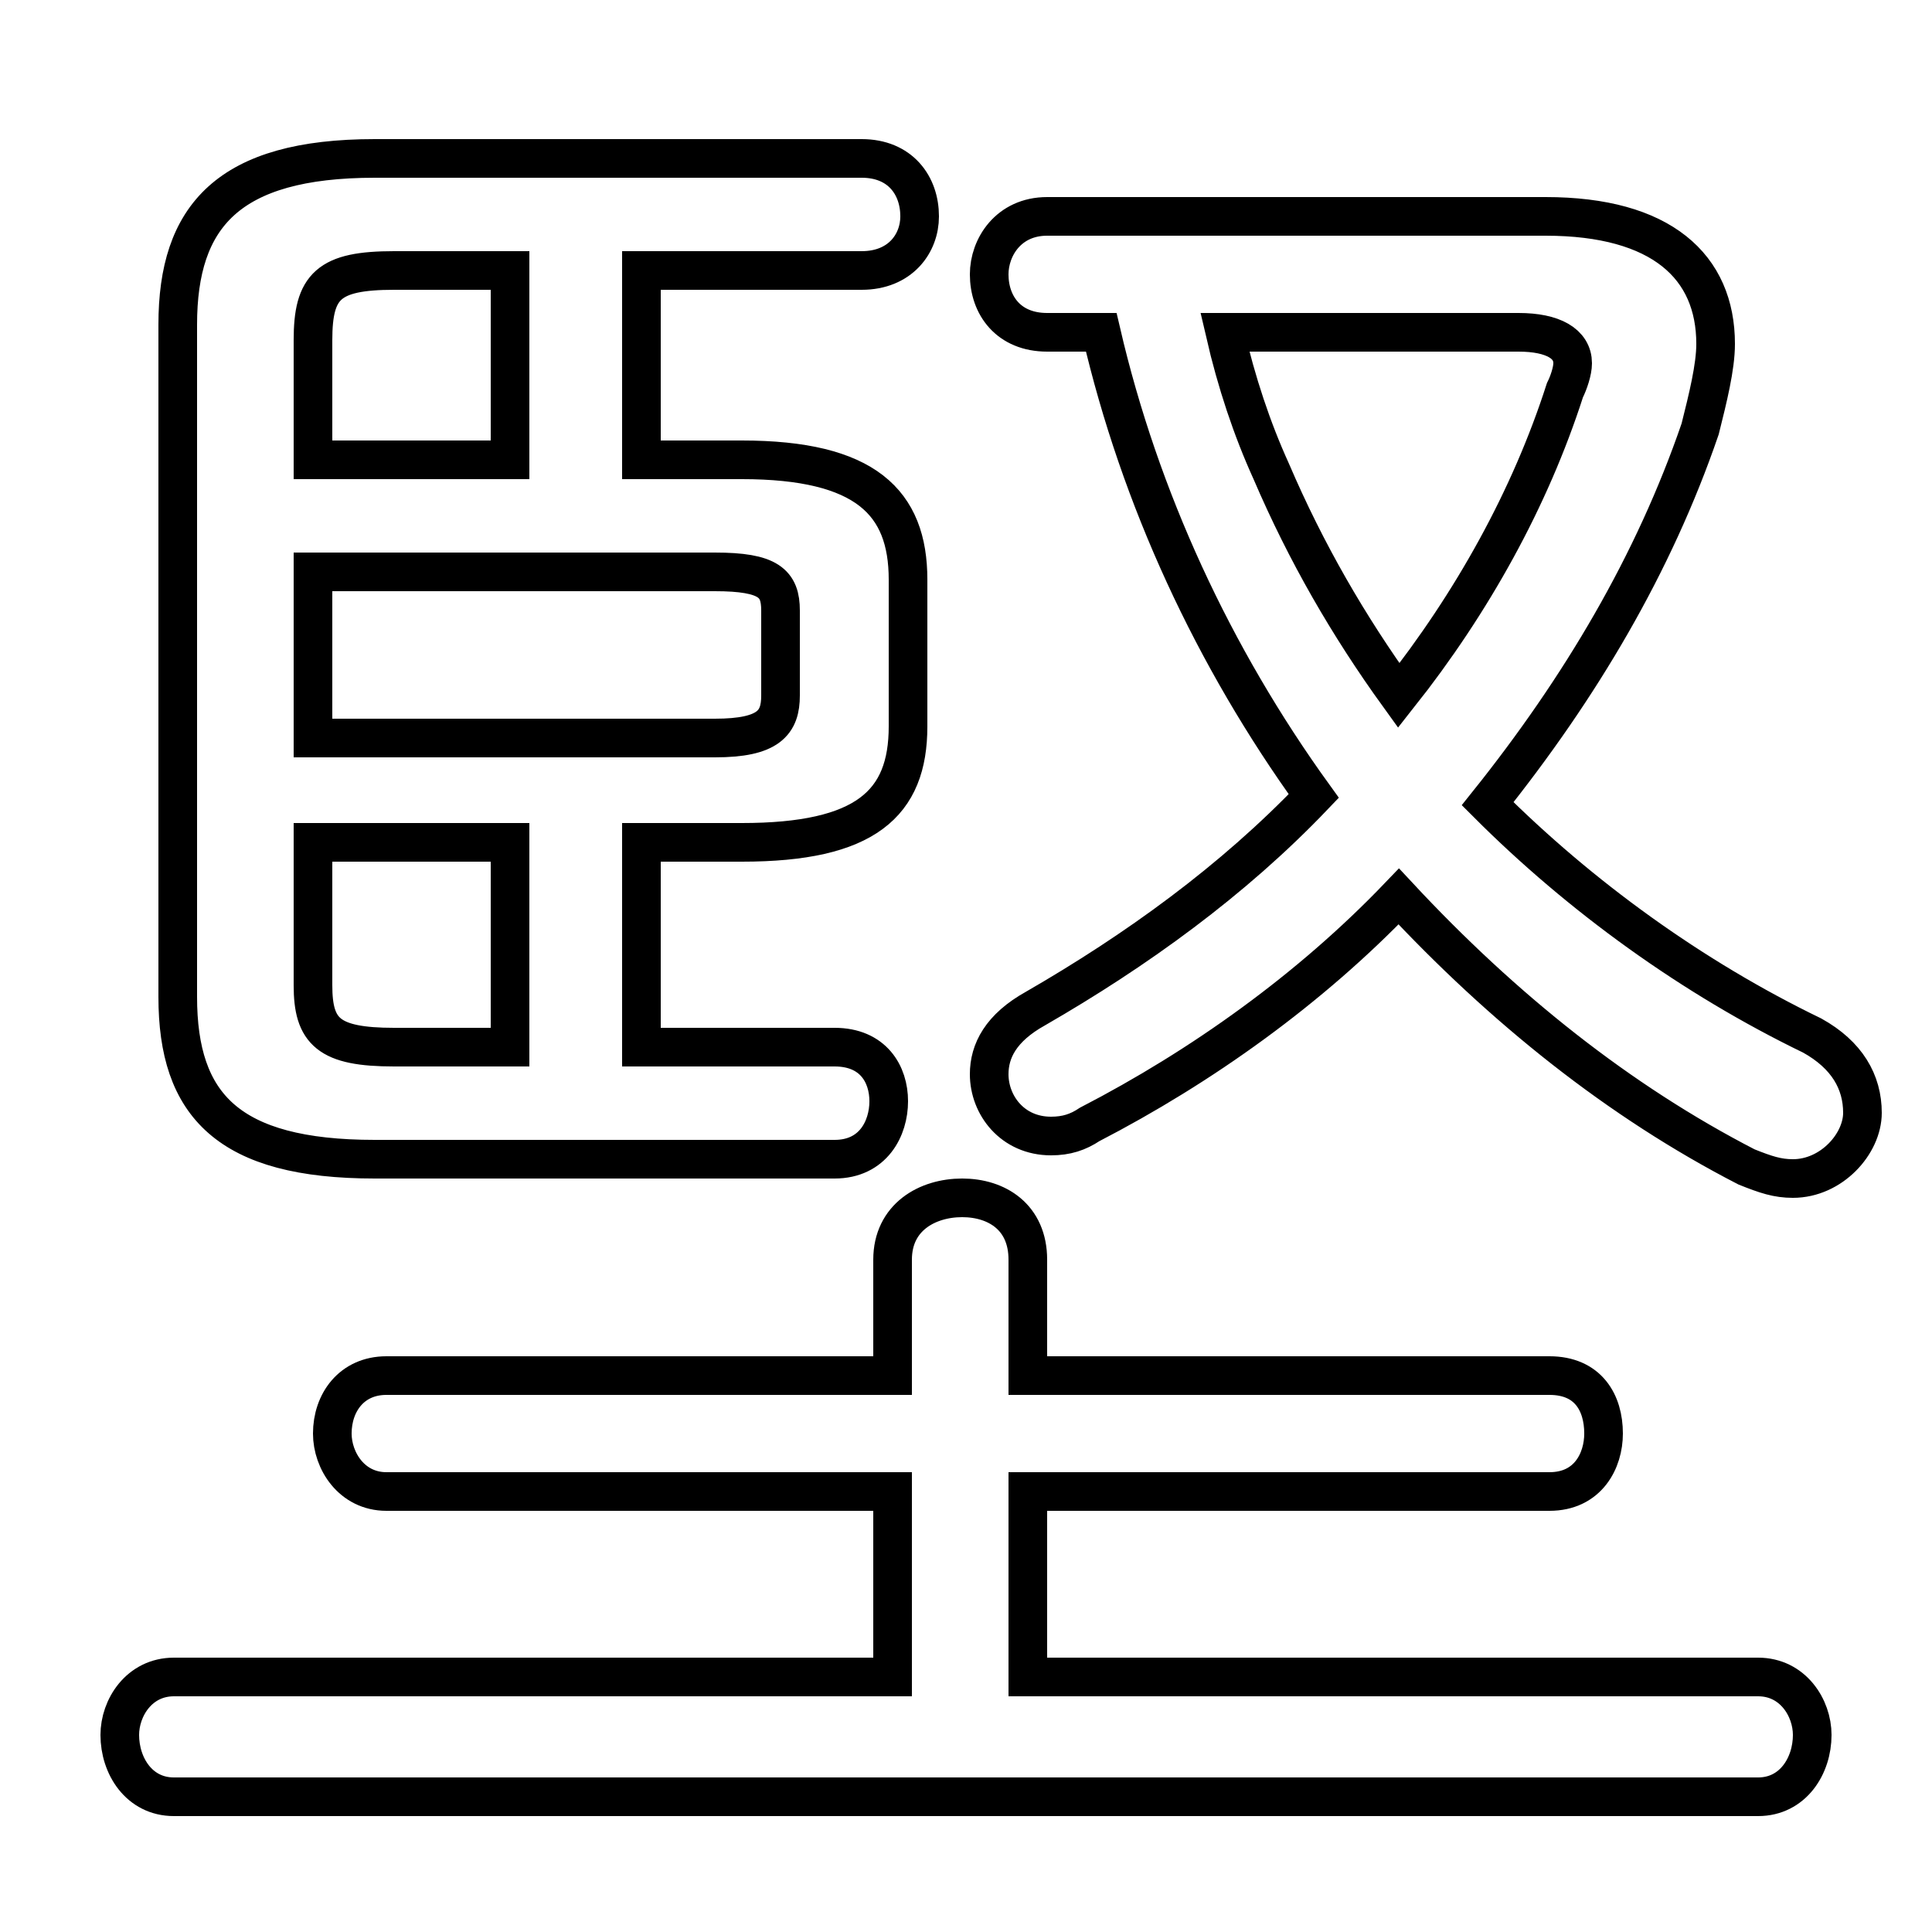 <svg xmlns="http://www.w3.org/2000/svg" viewBox="0 -44.0 50.0 50.0">
    <rect x="0" y="-44.0" width="50.0" height="50.0" fill="#808080" stroke="none"/>
    <g transform="scale(1, -1)">
        <!-- ボディの枠 -->
        <rect x="0" y="-6.0" width="50.0" height="50.0"
            stroke="white" fill="white"/>
        <!-- グリフ座標系の原点 -->
        <circle cx="0" cy="0" r="5" fill="white"/>
        <!-- グリフのアウトライン -->
        <g style="fill:none;stroke:#000000;stroke-width:1;">
<path d="M 16.6 16.9 L 16.6 22.2 L 19.2 22.2 C 22.4 22.2 23.5 23.2 23.5 25.2 L 23.5 29.0 C 23.5 31.0 22.4 32.1 19.2 32.1 L 16.6 32.1 L 16.6 37.0 L 22.3 37.0 C 23.3 37.0 23.8 37.7 23.8 38.4 C 23.8 39.2 23.3 39.9 22.3 39.9 L 9.7 39.9 C 5.9 39.9 4.6 38.4 4.6 35.6 L 4.6 18.2 C 4.6 15.4 5.9 14.0 9.7 14.0 L 21.6 14.0 C 22.6 14.0 23.0 14.8 23.0 15.5 C 23.0 16.2 22.6 16.9 21.6 16.9 Z M 8.1 32.1 L 8.1 35.2 C 8.1 36.6 8.5 37.0 10.2 37.0 L 13.2 37.0 L 13.2 32.1 Z M 8.1 29.2 L 18.5 29.2 C 19.9 29.2 20.2 28.9 20.2 28.2 L 20.2 26.0 C 20.2 25.3 19.9 24.9 18.5 24.9 L 8.1 24.9 Z M 8.1 22.2 L 13.2 22.2 L 13.2 16.9 L 10.2 16.9 C 8.5 16.9 8.1 17.3 8.1 18.5 Z M 28.5 35.4 C 29.5 31.1 31.4 27.0 34.0 23.4 C 31.9 21.2 29.4 19.4 26.8 17.9 C 25.9 17.4 25.6 16.8 25.6 16.2 C 25.6 15.4 26.2 14.6 27.2 14.6 C 27.6 14.6 27.9 14.7 28.2 14.9 C 31.1 16.4 33.9 18.4 36.2 20.8 C 38.9 17.9 41.9 15.5 45.2 13.8 C 45.7 13.6 46.0 13.5 46.4 13.5 C 47.4 13.5 48.2 14.4 48.2 15.2 C 48.2 16.0 47.8 16.7 46.9 17.2 C 43.8 18.7 40.9 20.8 38.5 23.2 C 40.9 26.2 42.8 29.4 44.0 32.9 C 44.2 33.7 44.4 34.5 44.4 35.1 C 44.4 37.1 43.0 38.4 40.0 38.4 L 27.1 38.4 C 26.1 38.4 25.6 37.6 25.6 36.9 C 25.6 36.1 26.1 35.4 27.1 35.4 Z M 39.3 35.4 C 40.2 35.4 40.7 35.1 40.7 34.6 C 40.7 34.4 40.6 34.1 40.5 33.9 C 39.6 31.1 38.1 28.4 36.2 26.0 C 34.9 27.8 33.8 29.7 32.9 31.8 C 32.4 32.9 32.0 34.1 31.7 35.4 Z M 26.6 0.6 L 26.6 5.4 L 40.1 5.4 C 41.1 5.4 41.5 6.2 41.5 6.9 C 41.5 7.7 41.1 8.4 40.1 8.4 L 26.6 8.4 L 26.6 11.4 C 26.6 12.5 25.8 13.0 24.9 13.0 C 24.0 13.0 23.1 12.5 23.1 11.4 L 23.1 8.4 L 10.0 8.4 C 9.1 8.4 8.6 7.7 8.6 6.9 C 8.6 6.2 9.1 5.4 10.0 5.4 L 23.1 5.4 L 23.1 0.6 L 4.5 0.6 C 3.6 0.6 3.1 -0.2 3.1 -0.9 C 3.1 -1.7 3.6 -2.5 4.5 -2.5 L 45.5 -2.5 C 46.4 -2.5 46.9 -1.7 46.9 -0.9 C 46.9 -0.2 46.4 0.6 45.5 0.6 Z"/>
</g>
</g>
</svg>